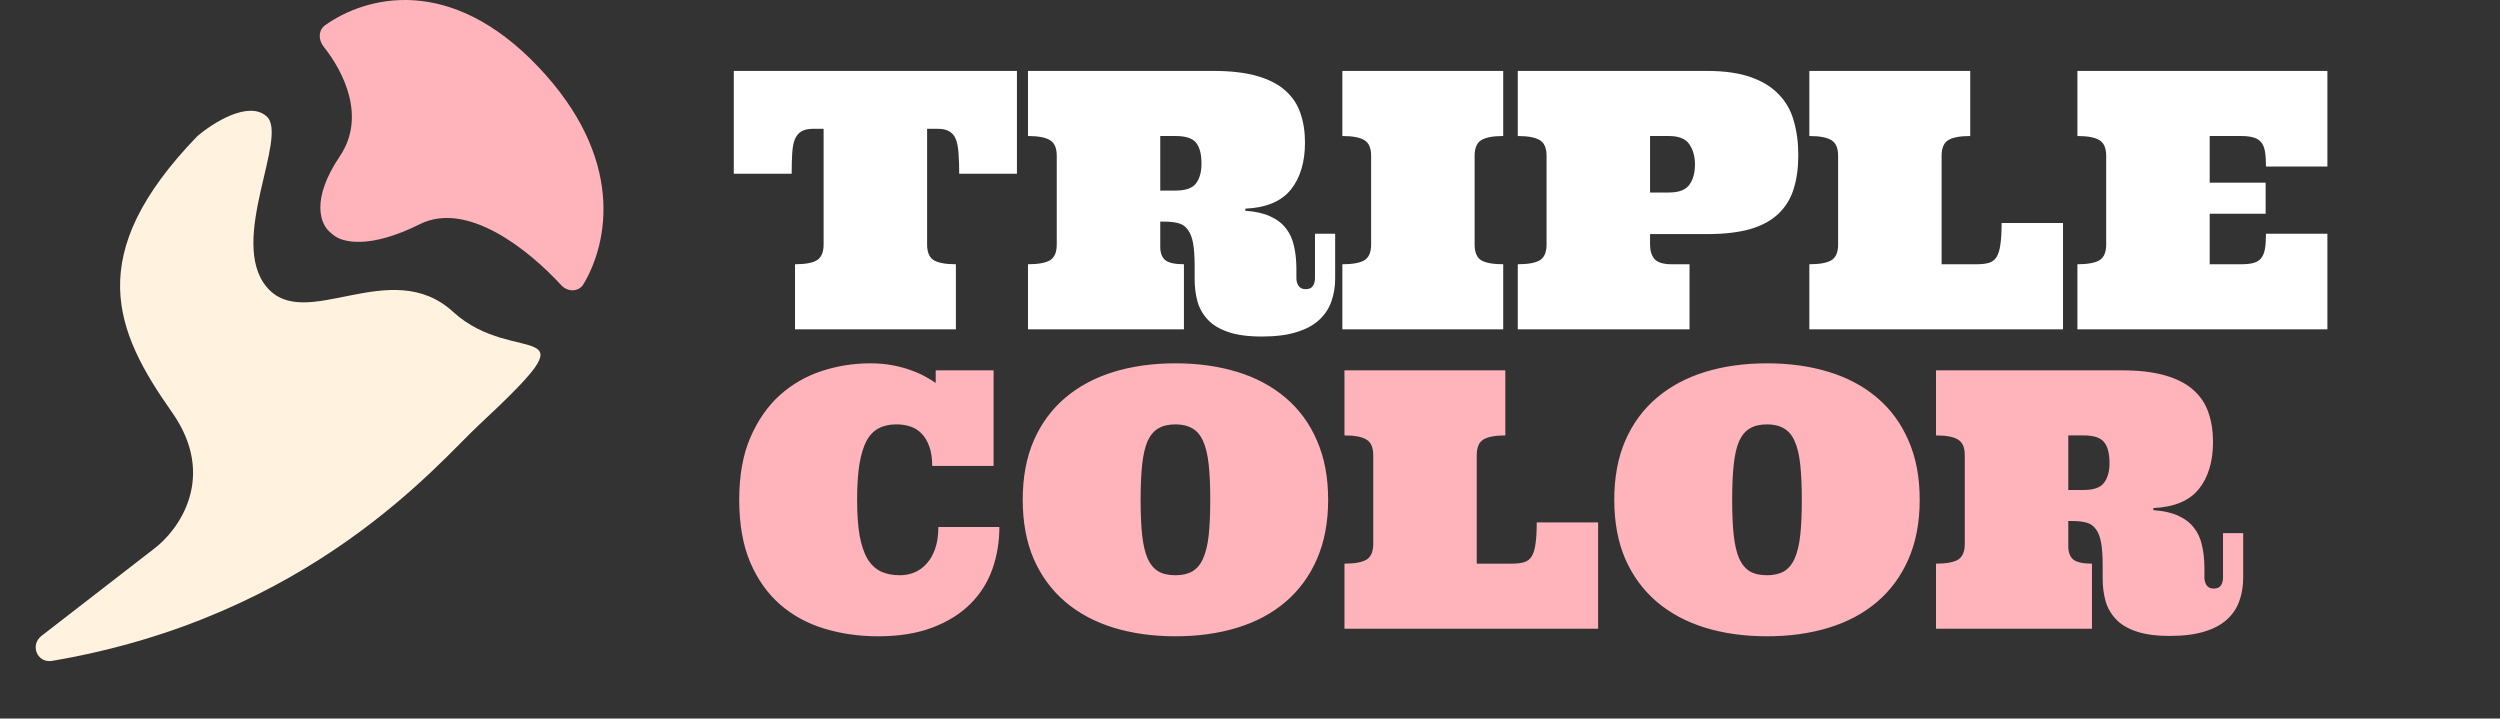 <svg width="167" height="48" viewBox="0 0 167 48" fill="none" xmlns="http://www.w3.org/2000/svg">
<rect x="0" y="0" width="167" height="48" fill="#333333" stroke="none"/>
<path d="M22.7 10.438C24.458 7.83 22.986 4.823 21.612 3.108C21.258 2.665 21.26 2.01 21.722 1.682C24.453 -0.256 30.069 -1.742 35.964 4.473C41.736 10.559 40.654 16.171 38.976 18.982C38.655 19.52 37.916 19.512 37.492 19.051C35.254 16.622 31.185 13.405 28.041 14.977C24.686 16.655 22.859 16.199 22.262 15.694C22.194 15.636 22.127 15.578 22.058 15.521C21.403 14.98 20.742 13.341 22.7 10.438Z" fill="#FFB3BA"/>
<path d="M17.804 7.767C16.593 6.699 14.213 8.212 13.175 9.102C5.519 17.025 7.656 22.099 11.483 27.529C14.546 31.873 11.929 35.452 10.237 36.698L2.777 42.472C1.981 43.088 2.487 44.315 3.48 44.146C20.795 41.208 29.264 30.93 31.958 28.419C40.099 20.831 34.45 24.658 30.267 20.831C26.083 17.003 20.385 22.277 17.804 19.161C15.222 16.046 19.317 9.102 17.804 7.767Z" fill="#FFF3E0"/>
<path d="M67.931 4.738V11.605H64.075C64.075 11.082 64.06 10.629 64.029 10.246C64.005 9.855 63.947 9.543 63.853 9.309C63.759 9.066 63.614 8.891 63.419 8.781C63.232 8.664 62.978 8.605 62.657 8.605H61.931V16.34C61.931 16.848 62.079 17.195 62.376 17.383C62.673 17.562 63.165 17.652 63.853 17.652V22H53.107V17.652C53.794 17.652 54.282 17.562 54.572 17.383C54.868 17.195 55.017 16.848 55.017 16.34V8.605H54.302C53.982 8.605 53.724 8.664 53.529 8.781C53.341 8.891 53.197 9.066 53.095 9.309C53.001 9.543 52.943 9.855 52.919 10.246C52.896 10.629 52.884 11.082 52.884 11.605H49.017V4.738H67.931ZM68.669 22V17.652C69.357 17.652 69.849 17.562 70.146 17.383C70.443 17.195 70.591 16.848 70.591 16.34V10.41C70.591 9.895 70.443 9.547 70.146 9.367C69.849 9.18 69.357 9.086 68.669 9.086V4.738H81.079C82.228 4.738 83.193 4.852 83.974 5.078C84.763 5.305 85.392 5.629 85.861 6.051C86.337 6.473 86.673 6.977 86.868 7.562C87.072 8.148 87.173 8.801 87.173 9.52C87.173 10.832 86.857 11.883 86.224 12.672C85.591 13.453 84.579 13.875 83.189 13.938V14.078C83.861 14.125 84.415 14.25 84.853 14.453C85.298 14.656 85.646 14.922 85.896 15.25C86.154 15.57 86.333 15.961 86.435 16.422C86.544 16.875 86.599 17.391 86.599 17.969V18.59C86.599 18.785 86.65 18.957 86.751 19.105C86.853 19.246 87.009 19.316 87.22 19.316C87.447 19.316 87.607 19.246 87.7 19.105C87.794 18.957 87.841 18.785 87.841 18.59V15.613H89.189V18.59C89.189 19.152 89.103 19.672 88.931 20.148C88.767 20.617 88.493 21.027 88.111 21.379C87.728 21.73 87.224 22 86.599 22.188C85.974 22.383 85.204 22.48 84.29 22.48C83.376 22.48 82.626 22.379 82.04 22.176C81.462 21.98 81.009 21.707 80.681 21.355C80.353 21.004 80.122 20.598 79.99 20.137C79.865 19.668 79.802 19.176 79.802 18.66V17.758C79.802 17.133 79.767 16.629 79.697 16.246C79.626 15.855 79.509 15.555 79.345 15.344C79.189 15.125 78.982 14.98 78.724 14.91C78.466 14.84 78.154 14.805 77.786 14.805H77.505V16.48C77.505 16.895 77.618 17.195 77.845 17.383C78.079 17.562 78.493 17.652 79.087 17.652V22H68.669ZM77.505 12.73H78.536C79.193 12.73 79.642 12.574 79.884 12.262C80.134 11.941 80.259 11.5 80.259 10.938C80.259 10.281 80.134 9.809 79.884 9.52C79.642 9.23 79.193 9.086 78.536 9.086H77.505V12.73ZM89.669 22V17.652C90.357 17.652 90.849 17.562 91.146 17.383C91.443 17.195 91.591 16.848 91.591 16.34V10.41C91.591 9.895 91.443 9.547 91.146 9.367C90.849 9.18 90.357 9.086 89.669 9.086V4.738H100.415V9.086C99.728 9.086 99.236 9.18 98.939 9.367C98.65 9.547 98.505 9.895 98.505 10.41V16.34C98.505 16.848 98.65 17.195 98.939 17.383C99.236 17.562 99.728 17.652 100.415 17.652V22H89.669ZM110.224 15.637V16.34C110.224 16.754 110.325 17.078 110.529 17.312C110.74 17.539 111.118 17.652 111.665 17.652H112.861V22H101.388V17.652C102.075 17.652 102.568 17.562 102.865 17.383C103.161 17.195 103.31 16.848 103.31 16.34V10.41C103.31 9.895 103.161 9.547 102.865 9.367C102.568 9.18 102.075 9.086 101.388 9.086V4.738H114.032C115.189 4.738 116.157 4.875 116.939 5.148C117.72 5.422 118.345 5.805 118.814 6.297C119.29 6.781 119.626 7.371 119.822 8.066C120.025 8.762 120.126 9.527 120.126 10.363C120.126 11.207 120.025 11.953 119.822 12.602C119.626 13.25 119.29 13.805 118.814 14.266C118.345 14.719 117.72 15.062 116.939 15.297C116.157 15.523 115.189 15.637 114.032 15.637H110.224ZM110.224 12.859H111.49C112.146 12.859 112.599 12.688 112.849 12.344C113.099 12 113.224 11.547 113.224 10.984C113.224 10.453 113.099 10.004 112.849 9.637C112.599 9.27 112.146 9.086 111.49 9.086H110.224V12.859ZM131.611 9.086C130.923 9.086 130.431 9.18 130.134 9.367C129.845 9.547 129.7 9.895 129.7 10.41V17.652H132.044C132.365 17.652 132.634 17.621 132.853 17.559C133.072 17.496 133.243 17.367 133.368 17.172C133.493 16.969 133.579 16.688 133.626 16.328C133.681 15.969 133.708 15.492 133.708 14.898H137.81V22H120.865V17.652C121.552 17.652 122.044 17.562 122.341 17.383C122.638 17.195 122.786 16.848 122.786 16.34V10.41C122.786 9.895 122.638 9.547 122.341 9.367C122.044 9.18 121.552 9.086 120.865 9.086V4.738H131.611V9.086ZM149.716 17.652C150.036 17.652 150.302 17.625 150.513 17.57C150.732 17.516 150.904 17.414 151.029 17.266C151.161 17.109 151.251 16.898 151.298 16.633C151.345 16.367 151.368 16.027 151.368 15.613H155.47V22H138.771V17.652C139.458 17.652 139.95 17.562 140.247 17.383C140.544 17.195 140.693 16.848 140.693 16.34V10.41C140.693 9.895 140.544 9.547 140.247 9.367C139.95 9.18 139.458 9.086 138.771 9.086V4.738H155.47V11.125H151.368C151.368 10.711 151.345 10.371 151.298 10.105C151.251 9.84 151.161 9.633 151.029 9.484C150.904 9.336 150.732 9.234 150.513 9.18C150.302 9.117 150.036 9.086 149.716 9.086H147.607V12.203H151.345V14.277H147.607V17.652H149.716Z" fill="white"/>
<path d="M58.146 24.27C58.669 24.27 59.157 24.312 59.611 24.398C60.072 24.484 60.489 24.598 60.864 24.738C61.239 24.871 61.564 25.016 61.837 25.172C62.111 25.32 62.333 25.457 62.505 25.582V24.738H66.372V31.125H62.271C62.271 30.602 62.204 30.164 62.072 29.812C61.947 29.461 61.775 29.176 61.556 28.957C61.345 28.738 61.095 28.582 60.806 28.488C60.517 28.395 60.204 28.348 59.868 28.348C59.407 28.348 59.013 28.438 58.685 28.617C58.357 28.789 58.087 29.07 57.876 29.461C57.673 29.852 57.517 30.371 57.407 31.02C57.306 31.668 57.255 32.457 57.255 33.387C57.255 34.332 57.31 35.125 57.419 35.766C57.536 36.398 57.708 36.914 57.935 37.312C58.169 37.703 58.466 37.988 58.825 38.168C59.185 38.34 59.614 38.426 60.114 38.426C60.45 38.426 60.775 38.363 61.087 38.238C61.4 38.105 61.673 37.906 61.907 37.641C62.15 37.375 62.337 37.043 62.47 36.645C62.611 36.246 62.681 35.766 62.681 35.203H66.759C66.759 36.195 66.603 37.133 66.29 38.016C65.978 38.898 65.49 39.672 64.825 40.336C64.161 41 63.318 41.527 62.294 41.918C61.271 42.309 60.056 42.504 58.65 42.504C57.384 42.504 56.185 42.332 55.052 41.988C53.927 41.645 52.943 41.105 52.099 40.371C51.263 39.637 50.599 38.695 50.107 37.547C49.622 36.391 49.38 35.004 49.38 33.387C49.38 31.77 49.626 30.387 50.118 29.238C50.618 28.082 51.275 27.137 52.087 26.402C52.907 25.668 53.841 25.129 54.888 24.785C55.935 24.441 57.021 24.27 58.146 24.27ZM68.318 33.387C68.318 31.879 68.564 30.559 69.056 29.426C69.556 28.285 70.259 27.332 71.165 26.566C72.072 25.801 73.146 25.227 74.388 24.844C75.638 24.461 77.017 24.27 78.525 24.27C80.025 24.27 81.4 24.461 82.65 24.844C83.9 25.227 84.974 25.801 85.872 26.566C86.779 27.332 87.478 28.285 87.97 29.426C88.47 30.559 88.72 31.879 88.72 33.387C88.72 34.887 88.47 36.207 87.97 37.348C87.478 38.48 86.779 39.434 85.872 40.207C84.974 40.973 83.9 41.547 82.65 41.93C81.4 42.312 80.025 42.504 78.525 42.504C77.017 42.504 75.638 42.312 74.388 41.93C73.146 41.547 72.072 40.973 71.165 40.207C70.259 39.434 69.556 38.48 69.056 37.348C68.564 36.207 68.318 34.887 68.318 33.387ZM76.193 33.387C76.193 34.332 76.228 35.125 76.298 35.766C76.368 36.398 76.49 36.914 76.661 37.312C76.841 37.703 77.079 37.988 77.376 38.168C77.673 38.34 78.056 38.426 78.525 38.426C78.97 38.426 79.345 38.34 79.65 38.168C79.954 37.988 80.193 37.703 80.365 37.312C80.544 36.914 80.669 36.398 80.74 35.766C80.81 35.125 80.845 34.332 80.845 33.387C80.845 32.457 80.81 31.668 80.74 31.02C80.669 30.371 80.544 29.852 80.365 29.461C80.193 29.07 79.954 28.789 79.65 28.617C79.345 28.438 78.97 28.348 78.525 28.348C78.056 28.348 77.673 28.438 77.376 28.617C77.079 28.789 76.841 29.07 76.661 29.461C76.49 29.852 76.368 30.371 76.298 31.02C76.228 31.668 76.193 32.457 76.193 33.387ZM100.556 29.086C99.868 29.086 99.376 29.18 99.079 29.367C98.79 29.547 98.646 29.895 98.646 30.41V37.652H100.99C101.31 37.652 101.579 37.621 101.798 37.559C102.017 37.496 102.189 37.367 102.314 37.172C102.439 36.969 102.525 36.688 102.572 36.328C102.626 35.969 102.654 35.492 102.654 34.898H106.755V42H89.81V37.652C90.497 37.652 90.99 37.562 91.286 37.383C91.583 37.195 91.732 36.848 91.732 36.34V30.41C91.732 29.895 91.583 29.547 91.286 29.367C90.99 29.18 90.497 29.086 89.81 29.086V24.738H100.556V29.086ZM107.833 33.387C107.833 31.879 108.079 30.559 108.572 29.426C109.072 28.285 109.775 27.332 110.681 26.566C111.587 25.801 112.661 25.227 113.904 24.844C115.154 24.461 116.532 24.27 118.04 24.27C119.54 24.27 120.915 24.461 122.165 24.844C123.415 25.227 124.49 25.801 125.388 26.566C126.294 27.332 126.993 28.285 127.486 29.426C127.986 30.559 128.236 31.879 128.236 33.387C128.236 34.887 127.986 36.207 127.486 37.348C126.993 38.48 126.294 39.434 125.388 40.207C124.49 40.973 123.415 41.547 122.165 41.93C120.915 42.312 119.54 42.504 118.04 42.504C116.532 42.504 115.154 42.312 113.904 41.93C112.661 41.547 111.587 40.973 110.681 40.207C109.775 39.434 109.072 38.48 108.572 37.348C108.079 36.207 107.833 34.887 107.833 33.387ZM115.708 33.387C115.708 34.332 115.743 35.125 115.814 35.766C115.884 36.398 116.005 36.914 116.177 37.312C116.357 37.703 116.595 37.988 116.892 38.168C117.189 38.34 117.572 38.426 118.04 38.426C118.486 38.426 118.861 38.34 119.165 38.168C119.47 37.988 119.708 37.703 119.88 37.312C120.06 36.914 120.185 36.398 120.255 35.766C120.325 35.125 120.361 34.332 120.361 33.387C120.361 32.457 120.325 31.668 120.255 31.02C120.185 30.371 120.06 29.852 119.88 29.461C119.708 29.07 119.47 28.789 119.165 28.617C118.861 28.438 118.486 28.348 118.04 28.348C117.572 28.348 117.189 28.438 116.892 28.617C116.595 28.789 116.357 29.07 116.177 29.461C116.005 29.852 115.884 30.371 115.814 31.02C115.743 31.668 115.708 32.457 115.708 33.387ZM129.325 42V37.652C130.013 37.652 130.505 37.562 130.802 37.383C131.099 37.195 131.247 36.848 131.247 36.34V30.41C131.247 29.895 131.099 29.547 130.802 29.367C130.505 29.18 130.013 29.086 129.325 29.086V24.738H141.736C142.884 24.738 143.849 24.852 144.63 25.078C145.419 25.305 146.048 25.629 146.517 26.051C146.993 26.473 147.329 26.977 147.525 27.562C147.728 28.148 147.829 28.801 147.829 29.52C147.829 30.832 147.513 31.883 146.88 32.672C146.247 33.453 145.236 33.875 143.845 33.938V34.078C144.517 34.125 145.072 34.25 145.509 34.453C145.954 34.656 146.302 34.922 146.552 35.25C146.81 35.57 146.99 35.961 147.091 36.422C147.2 36.875 147.255 37.391 147.255 37.969V38.59C147.255 38.785 147.306 38.957 147.407 39.105C147.509 39.246 147.665 39.316 147.876 39.316C148.103 39.316 148.263 39.246 148.357 39.105C148.45 38.957 148.497 38.785 148.497 38.59V35.613H149.845V38.59C149.845 39.152 149.759 39.672 149.587 40.148C149.423 40.617 149.15 41.027 148.767 41.379C148.384 41.73 147.88 42 147.255 42.188C146.63 42.383 145.861 42.48 144.947 42.48C144.032 42.48 143.282 42.379 142.697 42.176C142.118 41.98 141.665 41.707 141.337 41.355C141.009 41.004 140.779 40.598 140.646 40.137C140.521 39.668 140.458 39.176 140.458 38.66V37.758C140.458 37.133 140.423 36.629 140.353 36.246C140.282 35.855 140.165 35.555 140.001 35.344C139.845 35.125 139.638 34.98 139.38 34.91C139.122 34.84 138.81 34.805 138.443 34.805H138.161V36.48C138.161 36.895 138.275 37.195 138.501 37.383C138.736 37.562 139.15 37.652 139.743 37.652V42H129.325ZM138.161 32.73H139.193C139.849 32.73 140.298 32.574 140.54 32.262C140.79 31.941 140.915 31.5 140.915 30.938C140.915 30.281 140.79 29.809 140.54 29.52C140.298 29.23 139.849 29.086 139.193 29.086H138.161V32.73Z" fill="#FFB3BA"/>
</svg>
